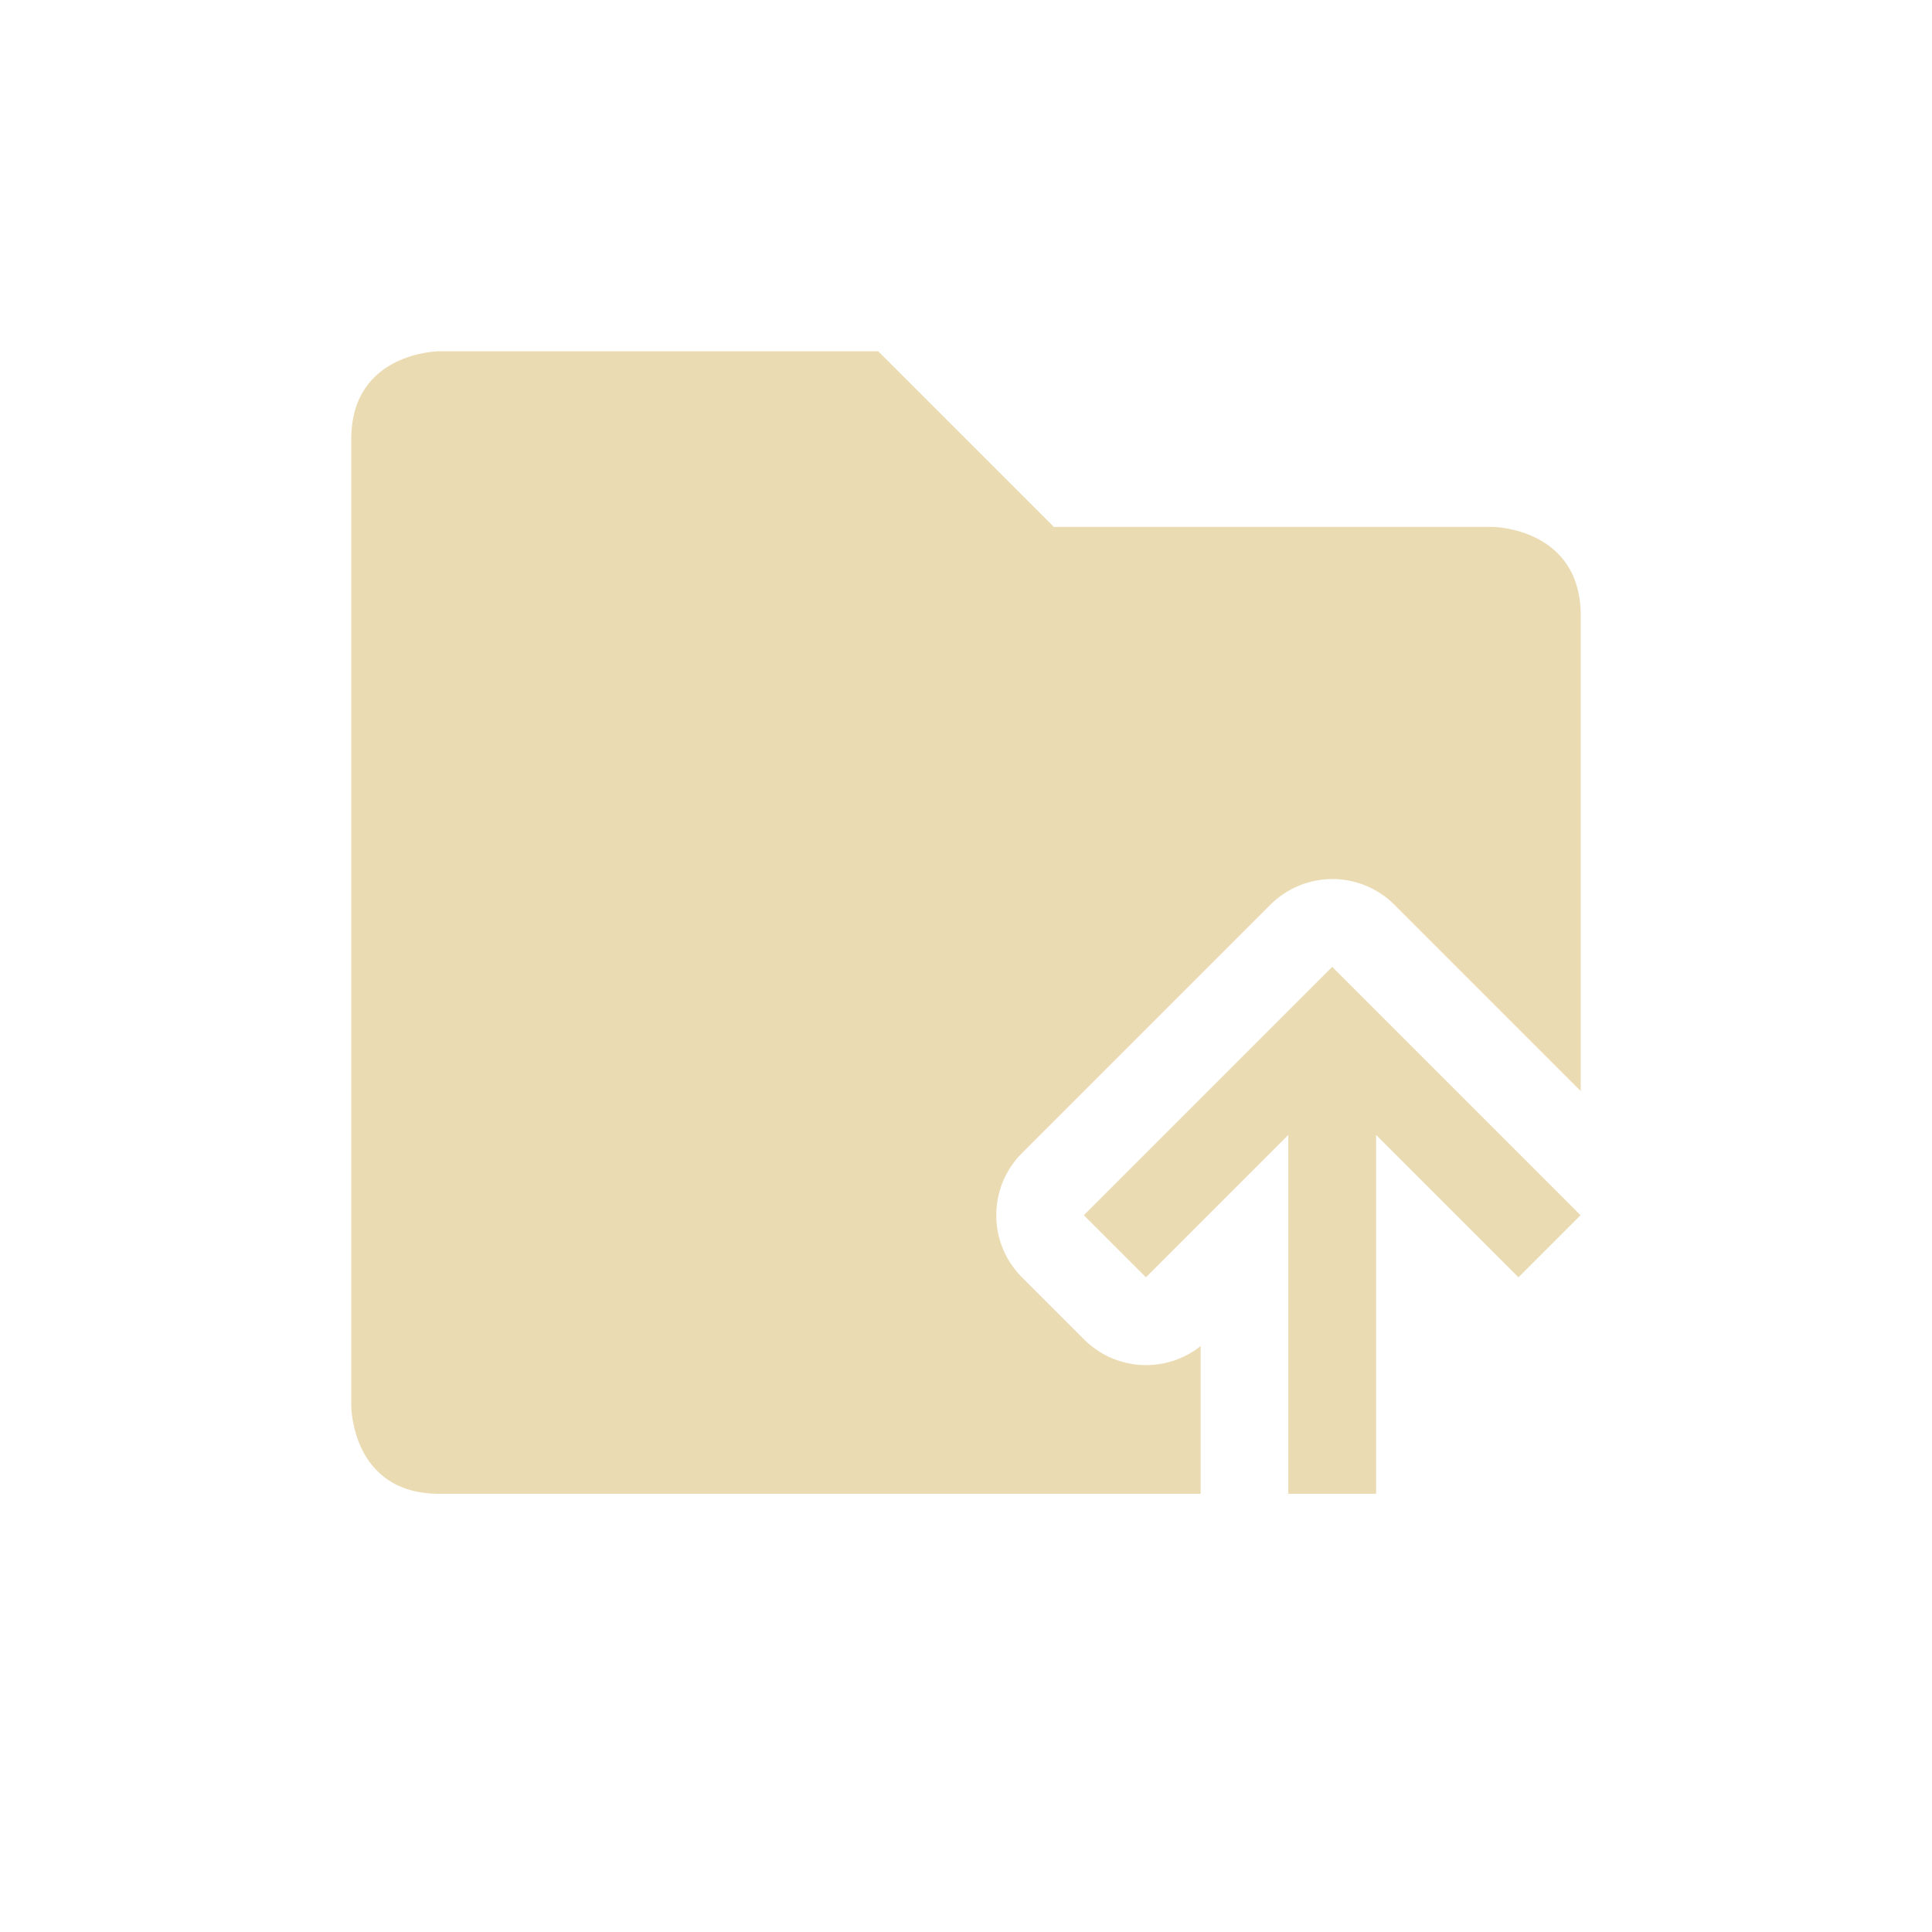 <svg width="22" height="22" version="1.1" viewBox="0 0 22 22" xmlns="http://www.w3.org/2000/svg">
  <defs>
    <style type="text/css">.ColorScheme-Text { color:#ebdbb2; } .ColorScheme-Highlight { color:#458588; }</style>
  </defs>
  <path class="ColorScheme-Text" d="m4 16.01s0 1 1 1h8.672v-1.682c-0.398 0.316-0.969 0.283-1.328-0.076l-0.707-0.707c-0.39-0.391-0.39-1.024 0-1.414l2.828-2.828c0.184-0.184 0.433-0.289 0.693-0.293 0.27-0.004 0.53 0.102 0.721 0.293l2.121 2.121v-5.414c0-1-1-1.01-1-1.01h-5l-2-2h-5s-1 0.006-1 1zm11.17-5-2.828 2.828 0.707 0.707 1.621-1.621v4.086h1v-4.086l1.621 1.621 0.707-0.707z" fill="currentColor"/>
</svg>
